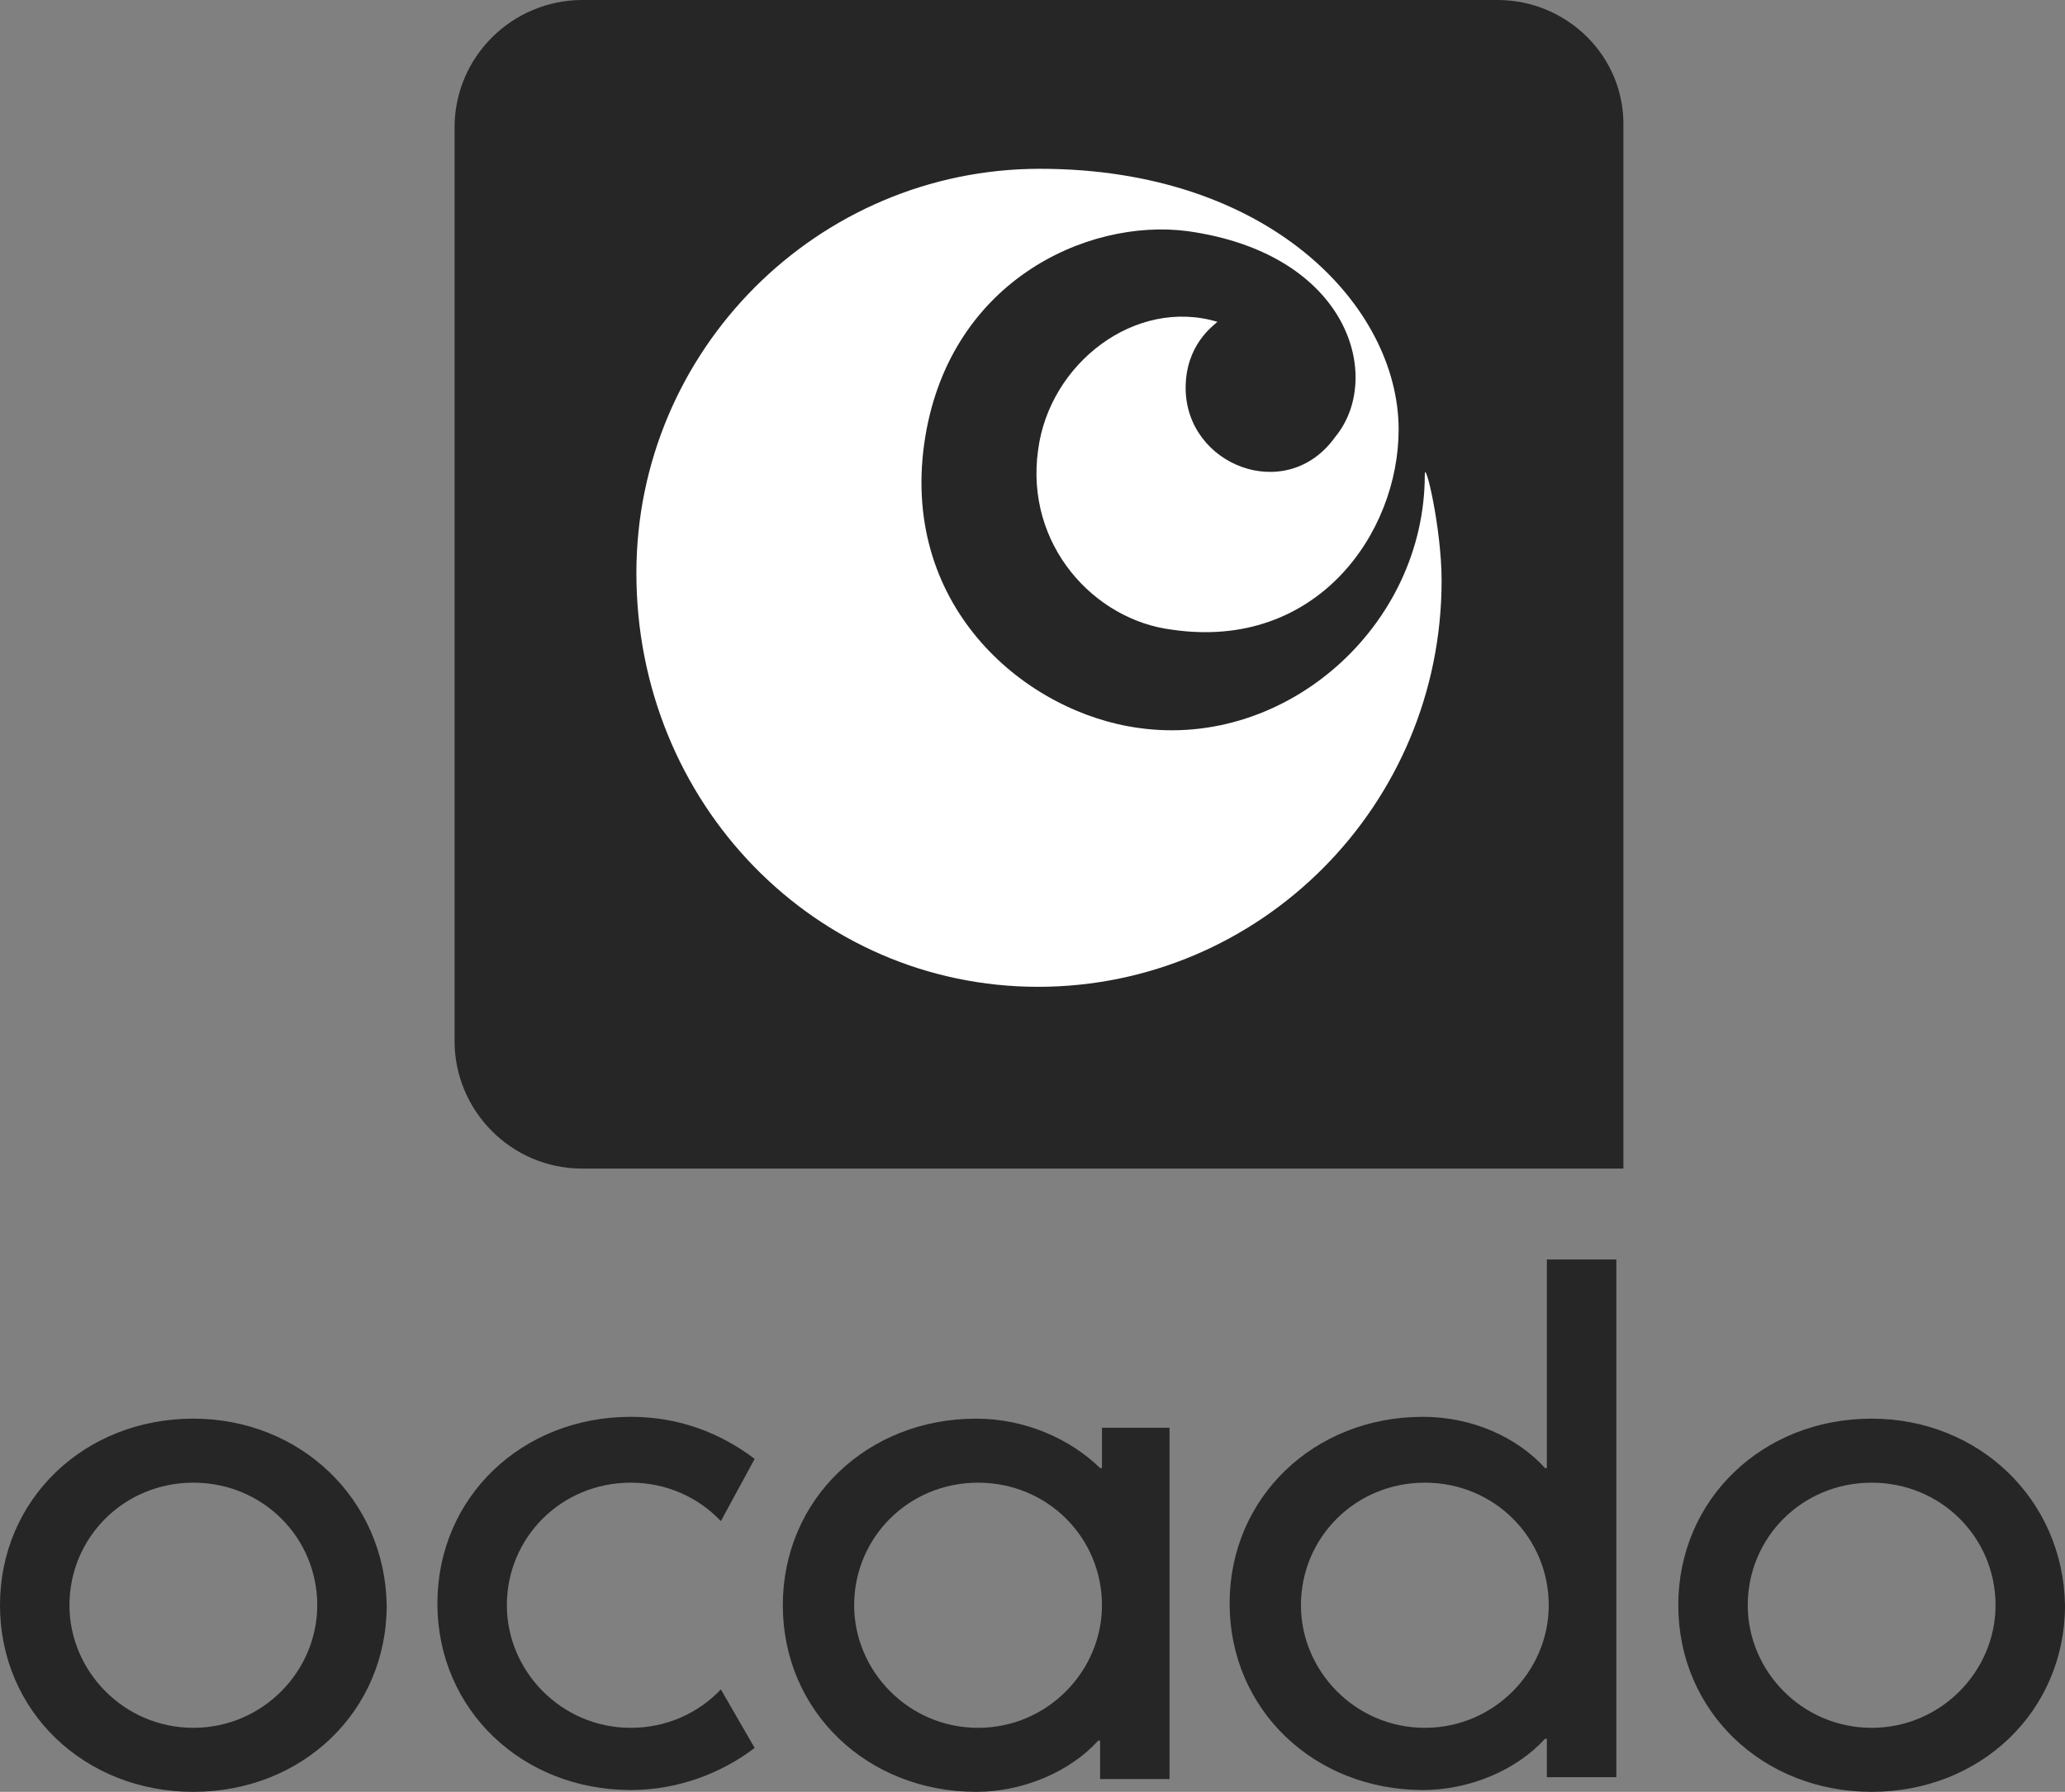 <?xml version="1.0" encoding="UTF-8"?>
<svg width="159px" height="138px" viewBox="0 0 159 138" version="1.1" xmlns="http://www.w3.org/2000/svg" xmlns:xlink="http://www.w3.org/1999/xlink">
    <rect x="0" y="0" width="159" height="138" fill="#808080" stroke="none"/>
    <!-- Generator: Sketch 64 (93537) - https://sketch.com -->
    <title>ocado-b</title>
    <desc>Created with Sketch.</desc>
    <g id="Page-1" stroke="none" stroke-width="1" fill="none" fill-rule="evenodd">
        <g id="ocado-b" fill-rule="nonzero">
            <path d="M115.302,0 L44.839,0 C39.485,0 35,4.334 35,9.823 L35,80.177 C35,85.522 39.341,90 44.839,90 L124.997,90 L124.997,9.823 C125.141,4.334 120.656,0 115.302,0" id="Path" fill="#262626"></path>
            <path d="M79.928,76 C97.046,76 111,62.032 111,44.718 C111,40.644 109.705,35.261 109.705,36.57 C109.705,48.21 99.06,57.667 87.696,56.067 C79.065,54.903 69.427,46.901 71.153,34.242 C72.879,21.73 83.668,16.783 91.436,17.801 C103.951,19.547 106.541,29.15 102.8,33.661 C99.06,38.898 91.292,35.843 91.292,29.878 C91.292,26.531 93.45,25.076 93.738,24.785 C87.408,22.894 80.791,27.986 79.928,34.679 C78.921,41.954 84.244,47.774 90.285,48.501 C101.362,50.102 107.691,41.081 107.691,33.079 C107.691,23.621 97.766,13 80.072,13 C62.954,13 49,26.968 49,44.136 C49,61.887 62.81,76 79.928,76" id="Path" fill="#FFFFFF"></path>
            <path d="M144.112,109.258 C135.728,109.258 129.224,115.457 129.224,123.629 C129.224,131.801 135.728,138 144.112,138 C152.495,138 159,131.801 159,123.629 C158.855,115.457 152.351,109.258 144.112,109.258 M144.112,114.189 C149.46,114.189 153.652,118.416 153.652,123.629 C153.652,128.701 149.46,133.069 144.112,133.069 C138.764,133.069 134.572,128.701 134.572,123.629 C134.572,118.416 138.764,114.189 144.112,114.189 M75.308,133.069 C69.96,133.069 65.768,128.701 65.768,123.629 C65.768,118.416 69.96,114.189 75.308,114.189 C80.656,114.189 84.848,118.416 84.848,123.629 C84.848,128.701 80.656,133.069 75.308,133.069 M84.848,109.962 L84.848,113.062 L84.704,113.062 C82.391,110.808 78.922,109.258 75.164,109.258 C66.78,109.258 60.275,115.457 60.275,123.629 C60.275,131.801 66.78,138 75.164,138 C78.777,138 82.391,136.45 84.559,134.055 L84.704,134.055 L84.704,137.014 L90.052,137.014 L90.052,109.962 L84.848,109.962 Z M109.71,133.069 C104.362,133.069 100.17,128.701 100.17,123.629 C100.17,118.416 104.362,114.189 109.71,114.189 C115.058,114.189 119.25,118.416 119.25,123.629 C119.25,128.701 115.058,133.069 109.71,133.069 M119.105,97 L119.105,113.062 L118.961,113.062 C116.793,110.667 113.324,109.117 109.565,109.117 C101.182,109.117 94.677,115.316 94.677,123.488 C94.677,131.66 101.182,137.859 109.565,137.859 C113.179,137.859 116.793,136.309 118.961,133.914 L119.105,133.914 L119.105,136.873 L124.454,136.873 L124.454,97 L119.105,97 Z M55.505,130.11 C53.771,131.942 51.314,133.069 48.567,133.069 C43.219,133.069 39.027,128.701 39.027,123.629 C39.027,118.416 43.219,114.189 48.567,114.189 C51.314,114.189 53.771,115.316 55.505,117.148 L58.107,112.357 C55.505,110.385 52.325,109.117 48.567,109.117 C40.184,109.117 33.679,115.316 33.679,123.488 C33.679,131.66 40.184,137.859 48.567,137.859 C52.181,137.859 55.505,136.591 58.107,134.619 L55.505,130.11 Z M14.888,109.258 C6.505,109.258 0,115.457 0,123.629 C0,131.801 6.505,138 14.888,138 C23.272,138 29.776,131.801 29.776,123.629 C29.632,115.457 23.127,109.258 14.888,109.258 M14.888,114.189 C20.236,114.189 24.428,118.416 24.428,123.629 C24.428,128.701 20.236,133.069 14.888,133.069 C9.54,133.069 5.348,128.701 5.348,123.629 C5.348,118.416 9.54,114.189 14.888,114.189" id="Shape" fill="#262626"></path>
        </g>
    </g>
</svg>